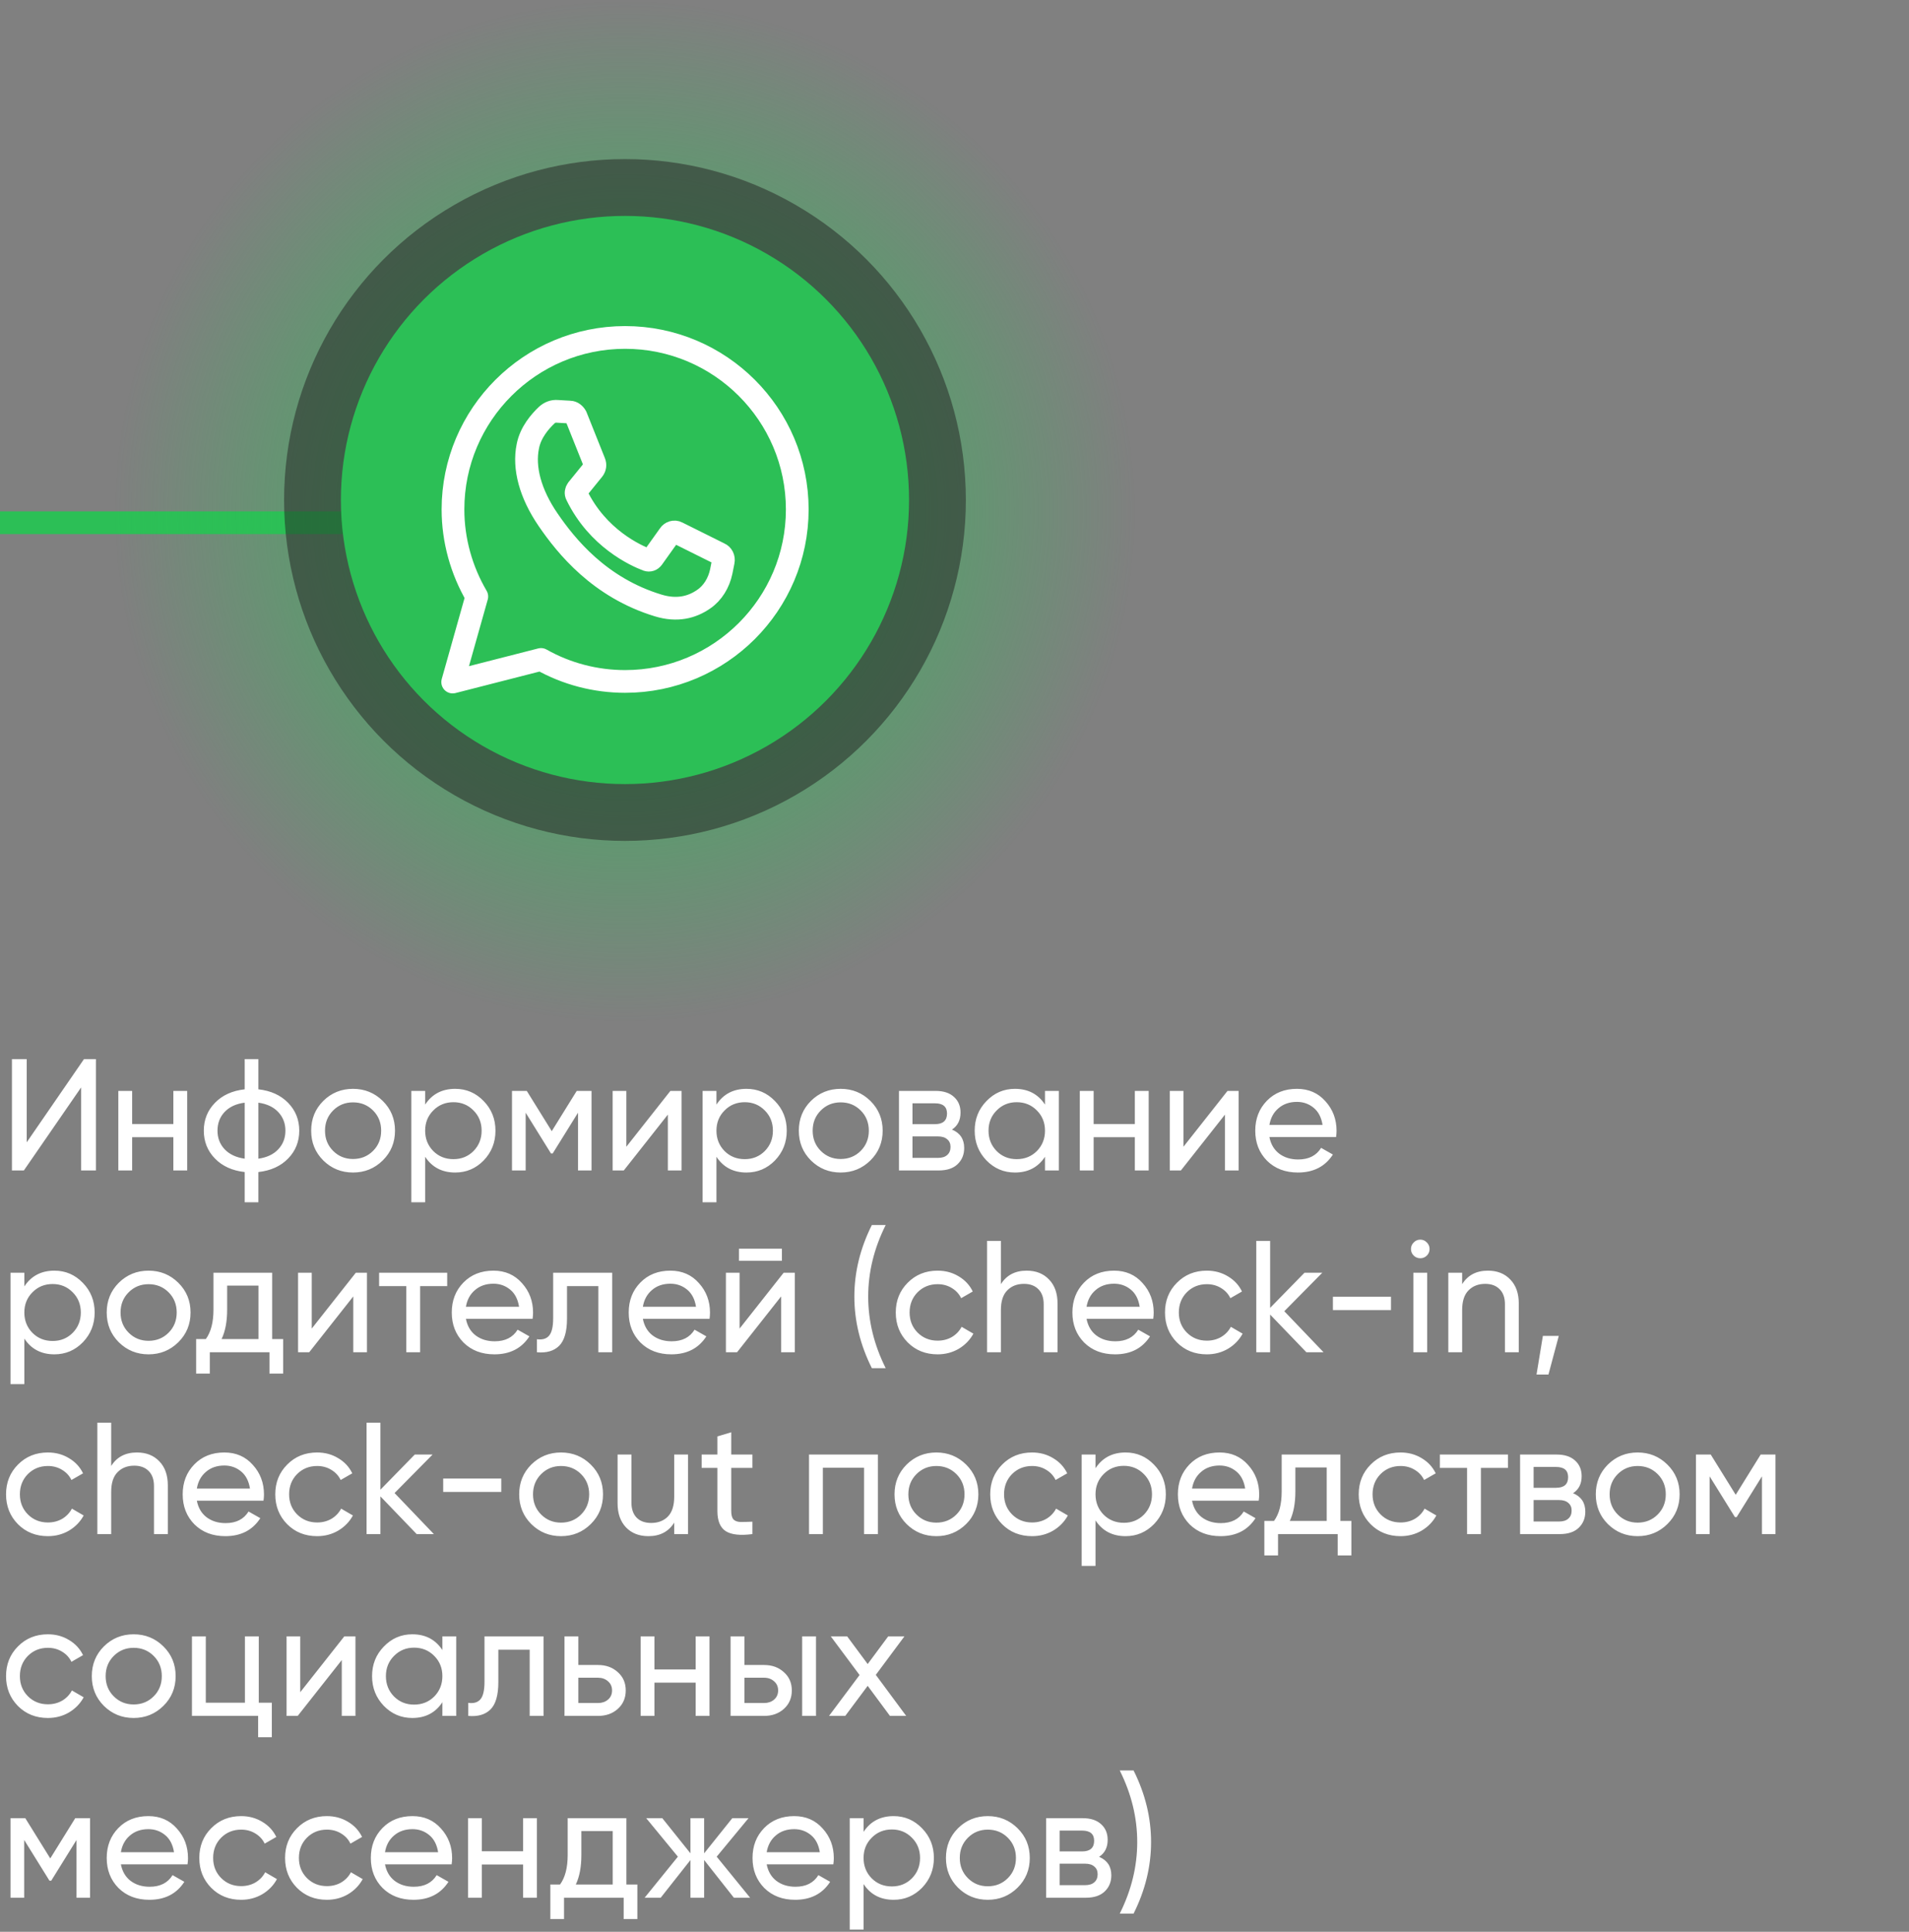 <svg width="168" height="170" viewBox="0 0 168 170" fill="none" xmlns="http://www.w3.org/2000/svg">
<rect x="0" y="0" width="168" height="170" fill="#808080" stroke="none"/>
<path d="M7.14 103V95.692L2.1 103H1.05V93.2H2.352V100.522L7.392 93.2H8.442V103H7.14ZM15.256 96H16.474V103H15.256V100.074H11.63V103H10.412V96H11.63V98.912H15.256V96ZM25.356 97.05C26.01 97.722 26.336 98.539 26.336 99.5C26.336 100.461 26.01 101.278 25.356 101.95C24.703 102.622 23.83 103.019 22.738 103.14V105.8H21.534V103.14C20.442 103.019 19.57 102.622 18.916 101.95C18.263 101.278 17.936 100.461 17.936 99.5C17.936 98.539 18.263 97.722 18.916 97.05C19.57 96.378 20.442 95.981 21.534 95.86V93.2H22.738V95.86C23.83 95.981 24.703 96.378 25.356 97.05ZM19.14 99.5C19.14 100.144 19.35 100.69 19.77 101.138C20.2 101.586 20.788 101.861 21.534 101.964V97.036C20.788 97.129 20.2 97.4 19.77 97.848C19.35 98.296 19.14 98.847 19.14 99.5ZM22.738 101.964C23.485 101.861 24.068 101.586 24.488 101.138C24.908 100.69 25.118 100.144 25.118 99.5C25.118 98.856 24.908 98.31 24.488 97.862C24.068 97.414 23.485 97.139 22.738 97.036V101.964ZM33.684 102.118C32.965 102.827 32.092 103.182 31.066 103.182C30.039 103.182 29.166 102.827 28.448 102.118C27.738 101.409 27.384 100.536 27.384 99.5C27.384 98.464 27.738 97.591 28.448 96.882C29.166 96.173 30.039 95.818 31.066 95.818C32.092 95.818 32.965 96.173 33.684 96.882C34.402 97.591 34.762 98.464 34.762 99.5C34.762 100.536 34.402 101.409 33.684 102.118ZM31.066 101.992C31.766 101.992 32.354 101.754 32.83 101.278C33.306 100.802 33.544 100.209 33.544 99.5C33.544 98.791 33.306 98.198 32.83 97.722C32.354 97.246 31.766 97.008 31.066 97.008C30.375 97.008 29.792 97.246 29.316 97.722C28.84 98.198 28.602 98.791 28.602 99.5C28.602 100.209 28.84 100.802 29.316 101.278C29.792 101.754 30.375 101.992 31.066 101.992ZM40.061 95.818C41.041 95.818 41.877 96.177 42.567 96.896C43.258 97.605 43.603 98.473 43.603 99.5C43.603 100.527 43.258 101.399 42.567 102.118C41.877 102.827 41.041 103.182 40.061 103.182C38.904 103.182 38.022 102.72 37.415 101.796V105.8H36.197V96H37.415V97.204C38.022 96.28 38.904 95.818 40.061 95.818ZM39.907 102.006C40.607 102.006 41.195 101.768 41.671 101.292C42.147 100.807 42.385 100.209 42.385 99.5C42.385 98.791 42.147 98.198 41.671 97.722C41.195 97.237 40.607 96.994 39.907 96.994C39.198 96.994 38.605 97.237 38.129 97.722C37.653 98.198 37.415 98.791 37.415 99.5C37.415 100.209 37.653 100.807 38.129 101.292C38.605 101.768 39.198 102.006 39.907 102.006ZM52.057 96V103H50.867V97.918L48.641 101.502H48.487L46.261 97.918V103H45.057V96H46.359L48.557 99.542L50.755 96H52.057ZM58.998 96H59.978V103H58.774V98.086L54.896 103H53.916V96H55.12V100.914L58.998 96ZM65.696 95.818C66.676 95.818 67.511 96.177 68.202 96.896C68.893 97.605 69.238 98.473 69.238 99.5C69.238 100.527 68.893 101.399 68.202 102.118C67.511 102.827 66.676 103.182 65.696 103.182C64.539 103.182 63.657 102.72 63.05 101.796V105.8H61.832V96H63.05V97.204C63.657 96.28 64.539 95.818 65.696 95.818ZM65.542 102.006C66.242 102.006 66.83 101.768 67.306 101.292C67.782 100.807 68.02 100.209 68.02 99.5C68.02 98.791 67.782 98.198 67.306 97.722C66.83 97.237 66.242 96.994 65.542 96.994C64.833 96.994 64.24 97.237 63.764 97.722C63.288 98.198 63.05 98.791 63.05 99.5C63.05 100.209 63.288 100.807 63.764 101.292C64.24 101.768 64.833 102.006 65.542 102.006ZM76.6 102.118C75.881 102.827 75.008 103.182 73.982 103.182C72.955 103.182 72.082 102.827 71.364 102.118C70.654 101.409 70.3 100.536 70.3 99.5C70.3 98.464 70.654 97.591 71.364 96.882C72.082 96.173 72.955 95.818 73.982 95.818C75.008 95.818 75.881 96.173 76.6 96.882C77.318 97.591 77.678 98.464 77.678 99.5C77.678 100.536 77.318 101.409 76.6 102.118ZM73.982 101.992C74.682 101.992 75.27 101.754 75.746 101.278C76.222 100.802 76.46 100.209 76.46 99.5C76.46 98.791 76.222 98.198 75.746 97.722C75.27 97.246 74.682 97.008 73.982 97.008C73.291 97.008 72.708 97.246 72.232 97.722C71.756 98.198 71.518 98.791 71.518 99.5C71.518 100.209 71.756 100.802 72.232 101.278C72.708 101.754 73.291 101.992 73.982 101.992ZM83.775 99.402C84.494 99.701 84.853 100.242 84.853 101.026C84.853 101.605 84.657 102.081 84.266 102.454C83.883 102.818 83.332 103 82.614 103H79.114V96H82.334C83.034 96 83.575 96.177 83.957 96.532C84.34 96.877 84.531 97.335 84.531 97.904C84.531 98.576 84.279 99.075 83.775 99.402ZM82.278 97.092H80.303V98.926H82.278C82.987 98.926 83.341 98.613 83.341 97.988C83.341 97.391 82.987 97.092 82.278 97.092ZM82.543 101.894C82.898 101.894 83.169 101.81 83.356 101.642C83.552 101.474 83.65 101.236 83.65 100.928C83.65 100.639 83.552 100.415 83.356 100.256C83.169 100.088 82.898 100.004 82.543 100.004H80.303V101.894H82.543ZM91.964 96H93.182V103H91.964V101.796C91.358 102.72 90.475 103.182 89.318 103.182C88.338 103.182 87.503 102.827 86.812 102.118C86.121 101.399 85.776 100.527 85.776 99.5C85.776 98.473 86.121 97.605 86.812 96.896C87.503 96.177 88.338 95.818 89.318 95.818C90.475 95.818 91.358 96.28 91.964 97.204V96ZM89.472 102.006C90.181 102.006 90.774 101.768 91.25 101.292C91.726 100.807 91.964 100.209 91.964 99.5C91.964 98.791 91.726 98.198 91.25 97.722C90.774 97.237 90.181 96.994 89.472 96.994C88.772 96.994 88.184 97.237 87.708 97.722C87.232 98.198 86.994 98.791 86.994 99.5C86.994 100.209 87.232 100.807 87.708 101.292C88.184 101.768 88.772 102.006 89.472 102.006ZM99.871 96H101.09V103H99.871V100.074H96.246V103H95.028V96H96.246V98.912H99.871V96ZM108.026 96H109.006V103H107.802V98.086L103.924 103H102.944V96H104.148V100.914L108.026 96ZM111.714 100.06C111.835 100.685 112.12 101.171 112.568 101.516C113.025 101.861 113.585 102.034 114.248 102.034C115.172 102.034 115.844 101.693 116.264 101.012L117.3 101.6C116.618 102.655 115.592 103.182 114.22 103.182C113.109 103.182 112.204 102.837 111.504 102.146C110.813 101.446 110.468 100.564 110.468 99.5C110.468 98.445 110.808 97.568 111.49 96.868C112.171 96.168 113.053 95.818 114.136 95.818C115.162 95.818 115.998 96.182 116.642 96.91C117.295 97.629 117.622 98.497 117.622 99.514C117.622 99.691 117.608 99.873 117.58 100.06H111.714ZM114.136 96.966C113.482 96.966 112.941 97.153 112.512 97.526C112.082 97.89 111.816 98.38 111.714 98.996H116.39C116.287 98.333 116.026 97.829 115.606 97.484C115.186 97.139 114.696 96.966 114.136 96.966ZM4.788 111.818C5.768 111.818 6.603 112.177 7.294 112.896C7.985 113.605 8.33 114.473 8.33 115.5C8.33 116.527 7.985 117.399 7.294 118.118C6.603 118.827 5.768 119.182 4.788 119.182C3.631 119.182 2.749 118.72 2.142 117.796V121.8H0.924V112H2.142V113.204C2.749 112.28 3.631 111.818 4.788 111.818ZM4.634 118.006C5.334 118.006 5.922 117.768 6.398 117.292C6.874 116.807 7.112 116.209 7.112 115.5C7.112 114.791 6.874 114.198 6.398 113.722C5.922 113.237 5.334 112.994 4.634 112.994C3.925 112.994 3.332 113.237 2.856 113.722C2.38 114.198 2.142 114.791 2.142 115.5C2.142 116.209 2.38 116.807 2.856 117.292C3.332 117.768 3.925 118.006 4.634 118.006ZM15.691 118.118C14.973 118.827 14.1 119.182 13.073 119.182C12.047 119.182 11.174 118.827 10.455 118.118C9.746 117.409 9.391 116.536 9.391 115.5C9.391 114.464 9.746 113.591 10.455 112.882C11.174 112.173 12.047 111.818 13.073 111.818C14.1 111.818 14.973 112.173 15.691 112.882C16.41 113.591 16.769 114.464 16.769 115.5C16.769 116.536 16.41 117.409 15.691 118.118ZM13.073 117.992C13.773 117.992 14.361 117.754 14.837 117.278C15.313 116.802 15.551 116.209 15.551 115.5C15.551 114.791 15.313 114.198 14.837 113.722C14.361 113.246 13.773 113.008 13.073 113.008C12.383 113.008 11.799 113.246 11.323 113.722C10.847 114.198 10.609 114.791 10.609 115.5C10.609 116.209 10.847 116.802 11.323 117.278C11.799 117.754 12.383 117.992 13.073 117.992ZM23.952 117.838H24.918V120.876H23.714V119H18.464V120.876H17.26V117.838H18.114C18.562 117.222 18.786 116.359 18.786 115.248V112H23.952V117.838ZM19.5 117.838H22.748V113.134H19.99V115.248C19.99 116.293 19.826 117.157 19.5 117.838ZM31.313 112H32.293V119H31.089V114.086L27.211 119H26.231V112H27.435V116.914L31.313 112ZM39.355 112V113.176H36.975V119H35.757V113.176H33.363V112H39.355ZM41.003 116.06C41.124 116.685 41.409 117.171 41.857 117.516C42.314 117.861 42.874 118.034 43.537 118.034C44.461 118.034 45.133 117.693 45.553 117.012L46.589 117.6C45.907 118.655 44.881 119.182 43.509 119.182C42.398 119.182 41.493 118.837 40.793 118.146C40.102 117.446 39.757 116.564 39.757 115.5C39.757 114.445 40.097 113.568 40.779 112.868C41.46 112.168 42.342 111.818 43.425 111.818C44.451 111.818 45.287 112.182 45.931 112.91C46.584 113.629 46.911 114.497 46.911 115.514C46.911 115.691 46.897 115.873 46.869 116.06H41.003ZM43.425 112.966C42.771 112.966 42.23 113.153 41.801 113.526C41.371 113.89 41.105 114.38 41.003 114.996H45.679C45.576 114.333 45.315 113.829 44.895 113.484C44.475 113.139 43.985 112.966 43.425 112.966ZM53.875 112V119H52.657V113.176H49.899V116.032C49.899 117.18 49.666 117.983 49.199 118.44C48.742 118.888 48.093 119.075 47.253 119V117.852C47.729 117.917 48.084 117.815 48.317 117.544C48.56 117.264 48.681 116.751 48.681 116.004V112H53.875ZM56.575 116.06C56.696 116.685 56.981 117.171 57.429 117.516C57.886 117.861 58.446 118.034 59.109 118.034C60.033 118.034 60.705 117.693 61.125 117.012L62.161 117.6C61.48 118.655 60.453 119.182 59.081 119.182C57.97 119.182 57.065 118.837 56.365 118.146C55.674 117.446 55.329 116.564 55.329 115.5C55.329 114.445 55.669 113.568 56.351 112.868C57.032 112.168 57.914 111.818 58.997 111.818C60.023 111.818 60.859 112.182 61.503 112.91C62.156 113.629 62.483 114.497 62.483 115.514C62.483 115.691 62.469 115.873 62.441 116.06H56.575ZM58.997 112.966C58.343 112.966 57.802 113.153 57.373 113.526C56.944 113.89 56.678 114.38 56.575 114.996H61.251C61.148 114.333 60.887 113.829 60.467 113.484C60.047 113.139 59.557 112.966 58.997 112.966ZM65.031 110.95V109.886H68.811V110.95H65.031ZM68.965 112H69.945V119H68.741V114.086L64.863 119H63.883V112H65.087V116.914L68.965 112ZM76.727 120.4C75.7 118.347 75.187 116.247 75.187 114.1C75.187 111.953 75.7 109.853 76.727 107.8H77.945C76.918 109.853 76.405 111.953 76.405 114.1C76.405 116.247 76.918 118.347 77.945 120.4H76.727ZM82.513 119.182C81.458 119.182 80.581 118.832 79.881 118.132C79.181 117.423 78.831 116.545 78.831 115.5C78.831 114.455 79.181 113.582 79.881 112.882C80.581 112.173 81.458 111.818 82.513 111.818C83.204 111.818 83.824 111.986 84.375 112.322C84.925 112.649 85.336 113.092 85.607 113.652L84.585 114.24C84.407 113.867 84.132 113.568 83.759 113.344C83.395 113.12 82.98 113.008 82.513 113.008C81.813 113.008 81.225 113.246 80.749 113.722C80.282 114.198 80.049 114.791 80.049 115.5C80.049 116.2 80.282 116.788 80.749 117.264C81.225 117.74 81.813 117.978 82.513 117.978C82.98 117.978 83.4 117.871 83.773 117.656C84.146 117.432 84.431 117.133 84.627 116.76L85.663 117.362C85.364 117.913 84.935 118.356 84.375 118.692C83.815 119.019 83.194 119.182 82.513 119.182ZM90.351 111.818C91.173 111.818 91.831 112.079 92.325 112.602C92.82 113.115 93.067 113.815 93.067 114.702V119H91.849V114.772C91.849 114.203 91.695 113.764 91.387 113.456C91.079 113.139 90.655 112.98 90.113 112.98C89.507 112.98 89.017 113.171 88.643 113.554C88.27 113.927 88.083 114.506 88.083 115.29V119H86.865V109.2H88.083V113.008C88.578 112.215 89.334 111.818 90.351 111.818ZM95.622 116.06C95.743 116.685 96.028 117.171 96.476 117.516C96.933 117.861 97.493 118.034 98.156 118.034C99.08 118.034 99.752 117.693 100.172 117.012L101.208 117.6C100.526 118.655 99.5 119.182 98.128 119.182C97.017 119.182 96.112 118.837 95.412 118.146C94.721 117.446 94.376 116.564 94.376 115.5C94.376 114.445 94.716 113.568 95.398 112.868C96.079 112.168 96.961 111.818 98.044 111.818C99.07 111.818 99.906 112.182 100.55 112.91C101.203 113.629 101.53 114.497 101.53 115.514C101.53 115.691 101.516 115.873 101.488 116.06H95.622ZM98.044 112.966C97.39 112.966 96.849 113.153 96.42 113.526C95.99 113.89 95.724 114.38 95.622 114.996H100.298C100.195 114.333 99.934 113.829 99.514 113.484C99.094 113.139 98.604 112.966 98.044 112.966ZM106.206 119.182C105.152 119.182 104.274 118.832 103.574 118.132C102.874 117.423 102.524 116.545 102.524 115.5C102.524 114.455 102.874 113.582 103.574 112.882C104.274 112.173 105.152 111.818 106.206 111.818C106.897 111.818 107.518 111.986 108.068 112.322C108.619 112.649 109.03 113.092 109.3 113.652L108.278 114.24C108.101 113.867 107.826 113.568 107.452 113.344C107.088 113.12 106.673 113.008 106.206 113.008C105.506 113.008 104.918 113.246 104.442 113.722C103.976 114.198 103.742 114.791 103.742 115.5C103.742 116.2 103.976 116.788 104.442 117.264C104.918 117.74 105.506 117.978 106.206 117.978C106.673 117.978 107.093 117.871 107.466 117.656C107.84 117.432 108.124 117.133 108.32 116.76L109.356 117.362C109.058 117.913 108.628 118.356 108.068 118.692C107.508 119.019 106.888 119.182 106.206 119.182ZM116.481 119H114.969L111.777 115.682V119H110.559V109.2H111.777V115.094L114.801 112H116.369L113.023 115.388L116.481 119ZM117.302 115.29V114.114H122.412V115.29H117.302ZM124.997 110.726C124.764 110.726 124.568 110.647 124.409 110.488C124.25 110.329 124.171 110.138 124.171 109.914C124.171 109.69 124.25 109.499 124.409 109.34C124.568 109.172 124.764 109.088 124.997 109.088C125.221 109.088 125.412 109.172 125.571 109.34C125.73 109.499 125.809 109.69 125.809 109.914C125.809 110.138 125.73 110.329 125.571 110.488C125.412 110.647 125.221 110.726 124.997 110.726ZM124.381 119V112H125.599V119H124.381ZM130.943 111.818C131.765 111.818 132.423 112.079 132.917 112.602C133.412 113.115 133.659 113.815 133.659 114.702V119H132.441V114.772C132.441 114.203 132.287 113.764 131.979 113.456C131.671 113.139 131.247 112.98 130.705 112.98C130.099 112.98 129.609 113.171 129.235 113.554C128.862 113.927 128.675 114.506 128.675 115.29V119H127.457V112H128.675V113.008C129.17 112.215 129.926 111.818 130.943 111.818ZM137.18 117.558L136.27 120.96H135.22L135.78 117.558H137.18ZM4.214 135.182C3.159 135.182 2.282 134.832 1.582 134.132C0.882 133.423 0.532 132.545 0.532 131.5C0.532 130.455 0.882 129.582 1.582 128.882C2.282 128.173 3.159 127.818 4.214 127.818C4.905 127.818 5.525 127.986 6.076 128.322C6.627 128.649 7.037 129.092 7.308 129.652L6.286 130.24C6.109 129.867 5.833 129.568 5.46 129.344C5.096 129.12 4.681 129.008 4.214 129.008C3.514 129.008 2.926 129.246 2.45 129.722C1.983 130.198 1.75 130.791 1.75 131.5C1.75 132.2 1.983 132.788 2.45 133.264C2.926 133.74 3.514 133.978 4.214 133.978C4.681 133.978 5.101 133.871 5.474 133.656C5.847 133.432 6.132 133.133 6.328 132.76L7.364 133.362C7.065 133.913 6.636 134.356 6.076 134.692C5.516 135.019 4.895 135.182 4.214 135.182ZM12.053 127.818C12.874 127.818 13.532 128.079 14.027 128.602C14.521 129.115 14.769 129.815 14.769 130.702V135H13.551V130.772C13.551 130.203 13.397 129.764 13.089 129.456C12.781 129.139 12.356 128.98 11.815 128.98C11.208 128.98 10.718 129.171 10.345 129.554C9.971 129.927 9.785 130.506 9.785 131.29V135H8.567V125.2H9.785V129.008C10.279 128.215 11.035 127.818 12.053 127.818ZM17.323 132.06C17.444 132.685 17.729 133.171 18.177 133.516C18.634 133.861 19.194 134.034 19.857 134.034C20.781 134.034 21.453 133.693 21.873 133.012L22.909 133.6C22.228 134.655 21.201 135.182 19.829 135.182C18.718 135.182 17.813 134.837 17.113 134.146C16.422 133.446 16.077 132.564 16.077 131.5C16.077 130.445 16.418 129.568 17.099 128.868C17.78 128.168 18.662 127.818 19.745 127.818C20.772 127.818 21.607 128.182 22.251 128.91C22.904 129.629 23.231 130.497 23.231 131.514C23.231 131.691 23.217 131.873 23.189 132.06H17.323ZM19.745 128.966C19.092 128.966 18.55 129.153 18.121 129.526C17.692 129.89 17.426 130.38 17.323 130.996H21.999C21.896 130.333 21.635 129.829 21.215 129.484C20.795 129.139 20.305 128.966 19.745 128.966ZM27.907 135.182C26.853 135.182 25.975 134.832 25.275 134.132C24.575 133.423 24.225 132.545 24.225 131.5C24.225 130.455 24.575 129.582 25.275 128.882C25.975 128.173 26.853 127.818 27.907 127.818C28.598 127.818 29.219 127.986 29.769 128.322C30.32 128.649 30.731 129.092 31.001 129.652L29.979 130.24C29.802 129.867 29.527 129.568 29.153 129.344C28.789 129.12 28.374 129.008 27.907 129.008C27.207 129.008 26.619 129.246 26.143 129.722C25.677 130.198 25.443 130.791 25.443 131.5C25.443 132.2 25.677 132.788 26.143 133.264C26.619 133.74 27.207 133.978 27.907 133.978C28.374 133.978 28.794 133.871 29.167 133.656C29.541 133.432 29.825 133.133 30.021 132.76L31.057 133.362C30.759 133.913 30.329 134.356 29.769 134.692C29.209 135.019 28.589 135.182 27.907 135.182ZM38.182 135H36.67L33.478 131.682V135H32.26V125.2H33.478V131.094L36.502 128H38.07L34.724 131.388L38.182 135ZM39.003 131.29V130.114H44.113V131.29H39.003ZM51.99 134.118C51.272 134.827 50.399 135.182 49.372 135.182C48.346 135.182 47.473 134.827 46.754 134.118C46.045 133.409 45.69 132.536 45.69 131.5C45.69 130.464 46.045 129.591 46.754 128.882C47.473 128.173 48.346 127.818 49.372 127.818C50.399 127.818 51.272 128.173 51.99 128.882C52.709 129.591 53.068 130.464 53.068 131.5C53.068 132.536 52.709 133.409 51.99 134.118ZM49.372 133.992C50.072 133.992 50.66 133.754 51.136 133.278C51.612 132.802 51.85 132.209 51.85 131.5C51.85 130.791 51.612 130.198 51.136 129.722C50.66 129.246 50.072 129.008 49.372 129.008C48.681 129.008 48.098 129.246 47.622 129.722C47.146 130.198 46.908 130.791 46.908 131.5C46.908 132.209 47.146 132.802 47.622 133.278C48.098 133.754 48.681 133.992 49.372 133.992ZM59.334 128H60.552V135H59.334V133.992C58.839 134.785 58.083 135.182 57.066 135.182C56.245 135.182 55.587 134.925 55.092 134.412C54.597 133.889 54.35 133.185 54.35 132.298V128H55.568V132.228C55.568 132.797 55.722 133.241 56.03 133.558C56.338 133.866 56.763 134.02 57.304 134.02C57.911 134.02 58.401 133.833 58.774 133.46C59.147 133.077 59.334 132.494 59.334 131.71V128ZM66.214 129.176H64.352V132.97C64.352 133.315 64.418 133.563 64.548 133.712C64.688 133.852 64.898 133.927 65.178 133.936C65.458 133.936 65.804 133.927 66.214 133.908V135C65.15 135.14 64.371 135.056 63.876 134.748C63.382 134.431 63.134 133.838 63.134 132.97V129.176H61.748V128H63.134V126.404L64.352 126.04V128H66.214V129.176ZM77.259 128V135H76.041V129.162H72.415V135H71.197V128H77.259ZM85.022 134.118C84.303 134.827 83.43 135.182 82.403 135.182C81.377 135.182 80.504 134.827 79.785 134.118C79.076 133.409 78.722 132.536 78.722 131.5C78.722 130.464 79.076 129.591 79.785 128.882C80.504 128.173 81.377 127.818 82.403 127.818C83.43 127.818 84.303 128.173 85.022 128.882C85.74 129.591 86.1 130.464 86.1 131.5C86.1 132.536 85.74 133.409 85.022 134.118ZM82.403 133.992C83.103 133.992 83.692 133.754 84.168 133.278C84.644 132.802 84.882 132.209 84.882 131.5C84.882 130.791 84.644 130.198 84.168 129.722C83.692 129.246 83.103 129.008 82.403 129.008C81.713 129.008 81.129 129.246 80.653 129.722C80.177 130.198 79.939 130.791 79.939 131.5C79.939 132.209 80.177 132.802 80.653 133.278C81.129 133.754 81.713 133.992 82.403 133.992ZM90.825 135.182C89.771 135.182 88.893 134.832 88.193 134.132C87.493 133.423 87.143 132.545 87.143 131.5C87.143 130.455 87.493 129.582 88.193 128.882C88.893 128.173 89.771 127.818 90.825 127.818C91.516 127.818 92.137 127.986 92.687 128.322C93.238 128.649 93.649 129.092 93.919 129.652L92.897 130.24C92.72 129.867 92.445 129.568 92.071 129.344C91.707 129.12 91.292 129.008 90.825 129.008C90.125 129.008 89.537 129.246 89.061 129.722C88.595 130.198 88.361 130.791 88.361 131.5C88.361 132.2 88.595 132.788 89.061 133.264C89.537 133.74 90.125 133.978 90.825 133.978C91.292 133.978 91.712 133.871 92.085 133.656C92.459 133.432 92.743 133.133 92.939 132.76L93.975 133.362C93.677 133.913 93.247 134.356 92.687 134.692C92.127 135.019 91.507 135.182 90.825 135.182ZM99.056 127.818C100.036 127.818 100.871 128.177 101.562 128.896C102.252 129.605 102.598 130.473 102.598 131.5C102.598 132.527 102.252 133.399 101.562 134.118C100.871 134.827 100.036 135.182 99.056 135.182C97.898 135.182 97.016 134.72 96.41 133.796V137.8H95.192V128H96.41V129.204C97.016 128.28 97.898 127.818 99.056 127.818ZM98.902 134.006C99.602 134.006 100.19 133.768 100.666 133.292C101.142 132.807 101.38 132.209 101.38 131.5C101.38 130.791 101.142 130.198 100.666 129.722C100.19 129.237 99.602 128.994 98.902 128.994C98.192 128.994 97.6 129.237 97.124 129.722C96.648 130.198 96.41 130.791 96.41 131.5C96.41 132.209 96.648 132.807 97.124 133.292C97.6 133.768 98.192 134.006 98.902 134.006ZM104.905 132.06C105.026 132.685 105.311 133.171 105.759 133.516C106.216 133.861 106.776 134.034 107.439 134.034C108.363 134.034 109.035 133.693 109.455 133.012L110.491 133.6C109.81 134.655 108.783 135.182 107.411 135.182C106.3 135.182 105.395 134.837 104.695 134.146C104.004 133.446 103.659 132.564 103.659 131.5C103.659 130.445 104 129.568 104.681 128.868C105.362 128.168 106.244 127.818 107.327 127.818C108.354 127.818 109.189 128.182 109.833 128.91C110.486 129.629 110.813 130.497 110.813 131.514C110.813 131.691 110.799 131.873 110.771 132.06H104.905ZM107.327 128.966C106.674 128.966 106.132 129.153 105.703 129.526C105.274 129.89 105.008 130.38 104.905 130.996H109.581C109.478 130.333 109.217 129.829 108.797 129.484C108.377 129.139 107.887 128.966 107.327 128.966ZM117.96 133.838H118.926V136.876H117.722V135H112.472V136.876H111.268V133.838H112.122C112.57 133.222 112.794 132.359 112.794 131.248V128H117.96V133.838ZM113.508 133.838H116.756V129.134H113.998V131.248C113.998 132.293 113.834 133.157 113.508 133.838ZM123.255 135.182C122.2 135.182 121.323 134.832 120.623 134.132C119.923 133.423 119.573 132.545 119.573 131.5C119.573 130.455 119.923 129.582 120.623 128.882C121.323 128.173 122.2 127.818 123.255 127.818C123.946 127.818 124.566 127.986 125.117 128.322C125.668 128.649 126.078 129.092 126.349 129.652L125.327 130.24C125.15 129.867 124.874 129.568 124.501 129.344C124.137 129.12 123.722 129.008 123.255 129.008C122.555 129.008 121.967 129.246 121.491 129.722C121.024 130.198 120.791 130.791 120.791 131.5C120.791 132.2 121.024 132.788 121.491 133.264C121.967 133.74 122.555 133.978 123.255 133.978C123.722 133.978 124.142 133.871 124.515 133.656C124.888 133.432 125.173 133.133 125.369 132.76L126.405 133.362C126.106 133.913 125.677 134.356 125.117 134.692C124.557 135.019 123.936 135.182 123.255 135.182ZM132.706 128V129.176H130.326V135H129.108V129.176H126.714V128H132.706ZM138.436 131.402C139.154 131.701 139.514 132.242 139.514 133.026C139.514 133.605 139.318 134.081 138.926 134.454C138.543 134.818 137.992 135 137.274 135H133.774V128H136.994C137.694 128 138.235 128.177 138.618 128.532C139 128.877 139.192 129.335 139.192 129.904C139.192 130.576 138.94 131.075 138.436 131.402ZM136.938 129.092H134.964V130.926H136.938C137.647 130.926 138.002 130.613 138.002 129.988C138.002 129.391 137.647 129.092 136.938 129.092ZM137.204 133.894C137.558 133.894 137.829 133.81 138.016 133.642C138.212 133.474 138.31 133.236 138.31 132.928C138.31 132.639 138.212 132.415 138.016 132.256C137.829 132.088 137.558 132.004 137.204 132.004H134.964V133.894H137.204ZM146.736 134.118C146.018 134.827 145.145 135.182 144.118 135.182C143.092 135.182 142.219 134.827 141.5 134.118C140.791 133.409 140.436 132.536 140.436 131.5C140.436 130.464 140.791 129.591 141.5 128.882C142.219 128.173 143.092 127.818 144.118 127.818C145.145 127.818 146.018 128.173 146.736 128.882C147.455 129.591 147.814 130.464 147.814 131.5C147.814 132.536 147.455 133.409 146.736 134.118ZM144.118 133.992C144.818 133.992 145.406 133.754 145.882 133.278C146.358 132.802 146.596 132.209 146.596 131.5C146.596 130.791 146.358 130.198 145.882 129.722C145.406 129.246 144.818 129.008 144.118 129.008C143.428 129.008 142.844 129.246 142.368 129.722C141.892 130.198 141.654 130.791 141.654 131.5C141.654 132.209 141.892 132.802 142.368 133.278C142.844 133.754 143.428 133.992 144.118 133.992ZM156.25 128V135H155.06V129.918L152.834 133.502H152.68L150.454 129.918V135H149.25V128H150.552L152.75 131.542L154.948 128H156.25ZM4.214 151.182C3.159 151.182 2.282 150.832 1.582 150.132C0.882 149.423 0.532 148.545 0.532 147.5C0.532 146.455 0.882 145.582 1.582 144.882C2.282 144.173 3.159 143.818 4.214 143.818C4.905 143.818 5.525 143.986 6.076 144.322C6.627 144.649 7.037 145.092 7.308 145.652L6.286 146.24C6.109 145.867 5.833 145.568 5.46 145.344C5.096 145.12 4.681 145.008 4.214 145.008C3.514 145.008 2.926 145.246 2.45 145.722C1.983 146.198 1.75 146.791 1.75 147.5C1.75 148.2 1.983 148.788 2.45 149.264C2.926 149.74 3.514 149.978 4.214 149.978C4.681 149.978 5.101 149.871 5.474 149.656C5.847 149.432 6.132 149.133 6.328 148.76L7.364 149.362C7.065 149.913 6.636 150.356 6.076 150.692C5.516 151.019 4.895 151.182 4.214 151.182ZM14.379 150.118C13.66 150.827 12.787 151.182 11.761 151.182C10.734 151.182 9.862 150.827 9.143 150.118C8.434 149.409 8.079 148.536 8.079 147.5C8.079 146.464 8.434 145.591 9.143 144.882C9.862 144.173 10.734 143.818 11.761 143.818C12.787 143.818 13.66 144.173 14.379 144.882C15.098 145.591 15.457 146.464 15.457 147.5C15.457 148.536 15.098 149.409 14.379 150.118ZM11.761 149.992C12.461 149.992 13.049 149.754 13.525 149.278C14.001 148.802 14.239 148.209 14.239 147.5C14.239 146.791 14.001 146.198 13.525 145.722C13.049 145.246 12.461 145.008 11.761 145.008C11.07 145.008 10.487 145.246 10.011 145.722C9.535 146.198 9.297 146.791 9.297 147.5C9.297 148.209 9.535 148.802 10.011 149.278C10.487 149.754 11.07 149.992 11.761 149.992ZM22.773 149.838H23.921V152.876H22.717V151H16.893V144H18.111V149.838H21.555V144H22.773V149.838ZM30.301 144H31.281V151H30.077V146.086L26.199 151H25.219V144H26.423V148.914L30.301 144ZM38.931 144H40.149V151H38.931V149.796C38.324 150.72 37.442 151.182 36.285 151.182C35.305 151.182 34.47 150.827 33.779 150.118C33.088 149.399 32.743 148.527 32.743 147.5C32.743 146.473 33.088 145.605 33.779 144.896C34.47 144.177 35.305 143.818 36.285 143.818C37.442 143.818 38.324 144.28 38.931 145.204V144ZM36.439 150.006C37.148 150.006 37.741 149.768 38.217 149.292C38.693 148.807 38.931 148.209 38.931 147.5C38.931 146.791 38.693 146.198 38.217 145.722C37.741 145.237 37.148 144.994 36.439 144.994C35.739 144.994 35.151 145.237 34.675 145.722C34.199 146.198 33.961 146.791 33.961 147.5C33.961 148.209 34.199 148.807 34.675 149.292C35.151 149.768 35.739 150.006 36.439 150.006ZM47.832 144V151H46.614V145.176H43.856V148.032C43.856 149.18 43.623 149.983 43.156 150.44C42.699 150.888 42.05 151.075 41.21 151V149.852C41.686 149.917 42.041 149.815 42.274 149.544C42.517 149.264 42.638 148.751 42.638 148.004V144H47.832ZM52.632 146.52C53.332 146.52 53.911 146.73 54.368 147.15C54.835 147.561 55.068 148.097 55.068 148.76C55.068 149.423 54.835 149.964 54.368 150.384C53.911 150.795 53.332 151 52.632 151H49.678V144H50.896V146.52H52.632ZM52.632 149.866C52.977 149.866 53.267 149.768 53.5 149.572C53.743 149.367 53.864 149.096 53.864 148.76C53.864 148.424 53.743 148.153 53.5 147.948C53.267 147.743 52.977 147.64 52.632 147.64H50.896V149.866H52.632ZM61.221 144H62.439V151H61.221V148.074H57.595V151H56.377V144H57.595V146.912H61.221V144ZM67.247 146.52C67.947 146.52 68.526 146.73 68.983 147.15C69.45 147.561 69.683 148.097 69.683 148.76C69.683 149.423 69.45 149.964 68.983 150.384C68.526 150.795 67.947 151 67.247 151H64.293V144H65.511V146.52H67.247ZM70.593 144H71.811V151H70.593V144ZM67.247 149.866C67.593 149.866 67.882 149.768 68.115 149.572C68.358 149.367 68.479 149.096 68.479 148.76C68.479 148.424 68.358 148.153 68.115 147.948C67.882 147.743 67.593 147.64 67.247 147.64H65.511V149.866H67.247ZM79.748 151H78.32L76.36 148.354L74.386 151H72.958L75.646 147.402L73.112 144H74.554L76.36 146.436L78.166 144H79.594L77.074 147.388L79.748 151ZM7.924 160V167H6.734V161.918L4.508 165.502H4.354L2.128 161.918V167H0.924V160H2.226L4.424 163.542L6.622 160H7.924ZM10.637 164.06C10.759 164.685 11.043 165.171 11.491 165.516C11.949 165.861 12.509 166.034 13.171 166.034C14.095 166.034 14.767 165.693 15.187 165.012L16.223 165.6C15.542 166.655 14.515 167.182 13.143 167.182C12.033 167.182 11.127 166.837 10.427 166.146C9.737 165.446 9.391 164.564 9.391 163.5C9.391 162.445 9.732 161.568 10.413 160.868C11.095 160.168 11.977 159.818 13.059 159.818C14.086 159.818 14.921 160.182 15.565 160.91C16.219 161.629 16.545 162.497 16.545 163.514C16.545 163.691 16.531 163.873 16.503 164.06H10.637ZM13.059 160.966C12.406 160.966 11.865 161.153 11.435 161.526C11.006 161.89 10.74 162.38 10.637 162.996H15.313C15.211 162.333 14.949 161.829 14.529 161.484C14.109 161.139 13.619 160.966 13.059 160.966ZM21.222 167.182C20.167 167.182 19.29 166.832 18.59 166.132C17.89 165.423 17.54 164.545 17.54 163.5C17.54 162.455 17.89 161.582 18.59 160.882C19.29 160.173 20.167 159.818 21.222 159.818C21.913 159.818 22.533 159.986 23.084 160.322C23.634 160.649 24.045 161.092 24.316 161.652L23.294 162.24C23.116 161.867 22.841 161.568 22.468 161.344C22.104 161.12 21.689 161.008 21.222 161.008C20.522 161.008 19.934 161.246 19.458 161.722C18.991 162.198 18.758 162.791 18.758 163.5C18.758 164.2 18.991 164.788 19.458 165.264C19.934 165.74 20.522 165.978 21.222 165.978C21.689 165.978 22.108 165.871 22.482 165.656C22.855 165.432 23.14 165.133 23.336 164.76L24.372 165.362C24.073 165.913 23.644 166.356 23.084 166.692C22.524 167.019 21.903 167.182 21.222 167.182ZM28.769 167.182C27.714 167.182 26.837 166.832 26.137 166.132C25.437 165.423 25.087 164.545 25.087 163.5C25.087 162.455 25.437 161.582 26.137 160.882C26.837 160.173 27.714 159.818 28.769 159.818C29.459 159.818 30.08 159.986 30.631 160.322C31.181 160.649 31.592 161.092 31.863 161.652L30.841 162.24C30.663 161.867 30.388 161.568 30.015 161.344C29.651 161.12 29.235 161.008 28.769 161.008C28.069 161.008 27.481 161.246 27.005 161.722C26.538 162.198 26.305 162.791 26.305 163.5C26.305 164.2 26.538 164.788 27.005 165.264C27.481 165.74 28.069 165.978 28.769 165.978C29.235 165.978 29.655 165.871 30.029 165.656C30.402 165.432 30.687 165.133 30.883 164.76L31.919 165.362C31.62 165.913 31.191 166.356 30.631 166.692C30.071 167.019 29.45 167.182 28.769 167.182ZM33.88 164.06C34.001 164.685 34.286 165.171 34.734 165.516C35.191 165.861 35.751 166.034 36.414 166.034C37.338 166.034 38.01 165.693 38.43 165.012L39.466 165.6C38.784 166.655 37.758 167.182 36.386 167.182C35.275 167.182 34.37 166.837 33.67 166.146C32.979 165.446 32.634 164.564 32.634 163.5C32.634 162.445 32.974 161.568 33.656 160.868C34.337 160.168 35.219 159.818 36.302 159.818C37.328 159.818 38.164 160.182 38.808 160.91C39.461 161.629 39.788 162.497 39.788 163.514C39.788 163.691 39.774 163.873 39.746 164.06H33.88ZM36.302 160.966C35.648 160.966 35.107 161.153 34.678 161.526C34.248 161.89 33.982 162.38 33.88 162.996H38.556C38.453 162.333 38.192 161.829 37.772 161.484C37.352 161.139 36.862 160.966 36.302 160.966ZM46.032 160H47.25V167H46.032V164.074H42.406V167H41.188V160H42.406V162.912H46.032V160ZM55.124 165.838H56.09V168.876H54.886V167H49.636V168.876H48.432V165.838H49.286C49.734 165.222 49.958 164.359 49.958 163.248V160H55.124V165.838ZM50.672 165.838H53.92V161.134H51.162V163.248C51.162 164.293 50.998 165.157 50.672 165.838ZM66.013 167H64.585L61.967 163.682V167H60.763V163.682L58.145 167H56.73L59.657 163.388L56.87 160H58.285L60.763 163.094V160H61.967V163.094L64.445 160H65.873L63.072 163.388L66.013 167ZM67.471 164.06C67.593 164.685 67.877 165.171 68.325 165.516C68.783 165.861 69.343 166.034 70.005 166.034C70.929 166.034 71.601 165.693 72.021 165.012L73.057 165.6C72.376 166.655 71.349 167.182 69.977 167.182C68.867 167.182 67.961 166.837 67.261 166.146C66.571 165.446 66.225 164.564 66.225 163.5C66.225 162.445 66.566 161.568 67.247 160.868C67.929 160.168 68.811 159.818 69.893 159.818C70.92 159.818 71.755 160.182 72.399 160.91C73.053 161.629 73.379 162.497 73.379 163.514C73.379 163.691 73.365 163.873 73.337 164.06H67.471ZM69.893 160.966C69.24 160.966 68.699 161.153 68.269 161.526C67.84 161.89 67.574 162.38 67.471 162.996H72.147C72.045 162.333 71.783 161.829 71.363 161.484C70.943 161.139 70.453 160.966 69.893 160.966ZM78.644 159.818C79.624 159.818 80.459 160.177 81.15 160.896C81.84 161.605 82.186 162.473 82.186 163.5C82.186 164.527 81.84 165.399 81.15 166.118C80.459 166.827 79.624 167.182 78.644 167.182C77.486 167.182 76.604 166.72 75.998 165.796V169.8H74.779V160H75.998V161.204C76.604 160.28 77.486 159.818 78.644 159.818ZM78.49 166.006C79.189 166.006 79.778 165.768 80.254 165.292C80.73 164.807 80.968 164.209 80.968 163.5C80.968 162.791 80.73 162.198 80.254 161.722C79.778 161.237 79.189 160.994 78.49 160.994C77.78 160.994 77.188 161.237 76.712 161.722C76.236 162.198 75.998 162.791 75.998 163.5C75.998 164.209 76.236 164.807 76.712 165.292C77.188 165.768 77.78 166.006 78.49 166.006ZM89.547 166.118C88.828 166.827 87.956 167.182 86.929 167.182C85.902 167.182 85.029 166.827 84.311 166.118C83.602 165.409 83.247 164.536 83.247 163.5C83.247 162.464 83.602 161.591 84.311 160.882C85.029 160.173 85.902 159.818 86.929 159.818C87.956 159.818 88.828 160.173 89.547 160.882C90.266 161.591 90.625 162.464 90.625 163.5C90.625 164.536 90.266 165.409 89.547 166.118ZM86.929 165.992C87.629 165.992 88.217 165.754 88.693 165.278C89.169 164.802 89.407 164.209 89.407 163.5C89.407 162.791 89.169 162.198 88.693 161.722C88.217 161.246 87.629 161.008 86.929 161.008C86.238 161.008 85.655 161.246 85.179 161.722C84.703 162.198 84.465 162.791 84.465 163.5C84.465 164.209 84.703 164.802 85.179 165.278C85.655 165.754 86.238 165.992 86.929 165.992ZM96.723 163.402C97.441 163.701 97.801 164.242 97.801 165.026C97.801 165.605 97.605 166.081 97.213 166.454C96.83 166.818 96.279 167 95.561 167H92.061V160H95.281C95.981 160 96.522 160.177 96.905 160.532C97.287 160.877 97.479 161.335 97.479 161.904C97.479 162.576 97.227 163.075 96.723 163.402ZM95.225 161.092H93.251V162.926H95.225C95.934 162.926 96.289 162.613 96.289 161.988C96.289 161.391 95.934 161.092 95.225 161.092ZM95.491 165.894C95.845 165.894 96.116 165.81 96.303 165.642C96.499 165.474 96.597 165.236 96.597 164.928C96.597 164.639 96.499 164.415 96.303 164.256C96.116 164.088 95.845 164.004 95.491 164.004H93.251V165.894H95.491ZM99.759 168.4H98.541C99.568 166.347 100.081 164.247 100.081 162.1C100.081 159.953 99.568 157.853 98.541 155.8H99.759C100.786 157.853 101.299 159.953 101.299 162.1C101.299 164.247 100.786 166.347 99.759 168.4Z" fill="white"/>
<line x1="50" y1="46" y2="46" stroke="#2CBF56" stroke-width="2"/>
<circle cx="55" cy="45" r="45" fill="url(#paint0_radial)"/>
<circle cx="55" cy="44" r="30" fill="#212121" fill-opacity="0.5"/>
<circle cx="55" cy="44" r="25" fill="#2CBF56"/>
<path d="M50.154 36.263L49.049 36.199C48.69 36.166 48.362 36.295 48.093 36.551C47.556 37.064 46.69 38.025 46.451 39.275C46.062 41.166 46.66 43.441 48.242 45.748C49.825 48.055 52.752 51.709 57.918 53.279C59.59 53.792 60.904 53.439 61.919 52.734C62.725 52.189 63.263 51.292 63.472 50.299L63.651 49.401C63.711 49.113 63.562 48.825 63.323 48.728L59.59 46.87C59.351 46.742 59.053 46.838 58.903 47.062L57.44 49.113C57.321 49.273 57.141 49.337 56.962 49.273C55.947 48.889 52.602 47.383 50.751 43.569C50.661 43.409 50.691 43.217 50.81 43.056L52.214 41.326C52.363 41.134 52.393 40.909 52.304 40.685L50.691 36.647C50.572 36.423 50.363 36.263 50.154 36.263Z" stroke="white" stroke-width="2" stroke-miterlimit="10" stroke-linecap="round" stroke-linejoin="round"/>
<path d="M39.838 60.02L41.96 52.492C40.607 50.186 39.864 47.535 39.864 44.831C39.864 36.481 46.656 29.695 55.013 29.695C63.371 29.695 70.162 36.481 70.162 44.831C70.162 53.181 63.371 59.967 55.013 59.967C52.413 59.967 49.866 59.305 47.611 58.032L39.838 60.02Z" stroke="white" stroke-width="2" stroke-miterlimit="10" stroke-linecap="round" stroke-linejoin="round"/>
<defs>
<radialGradient id="paint0_radial" cx="0" cy="0" r="1" gradientUnits="userSpaceOnUse" gradientTransform="translate(55 45) rotate(90) scale(45)">
<stop stop-color="#2CBF56"/>
<stop offset="1" stop-color="#2CBF56" stop-opacity="0"/>
</radialGradient>
</defs>
</svg>

